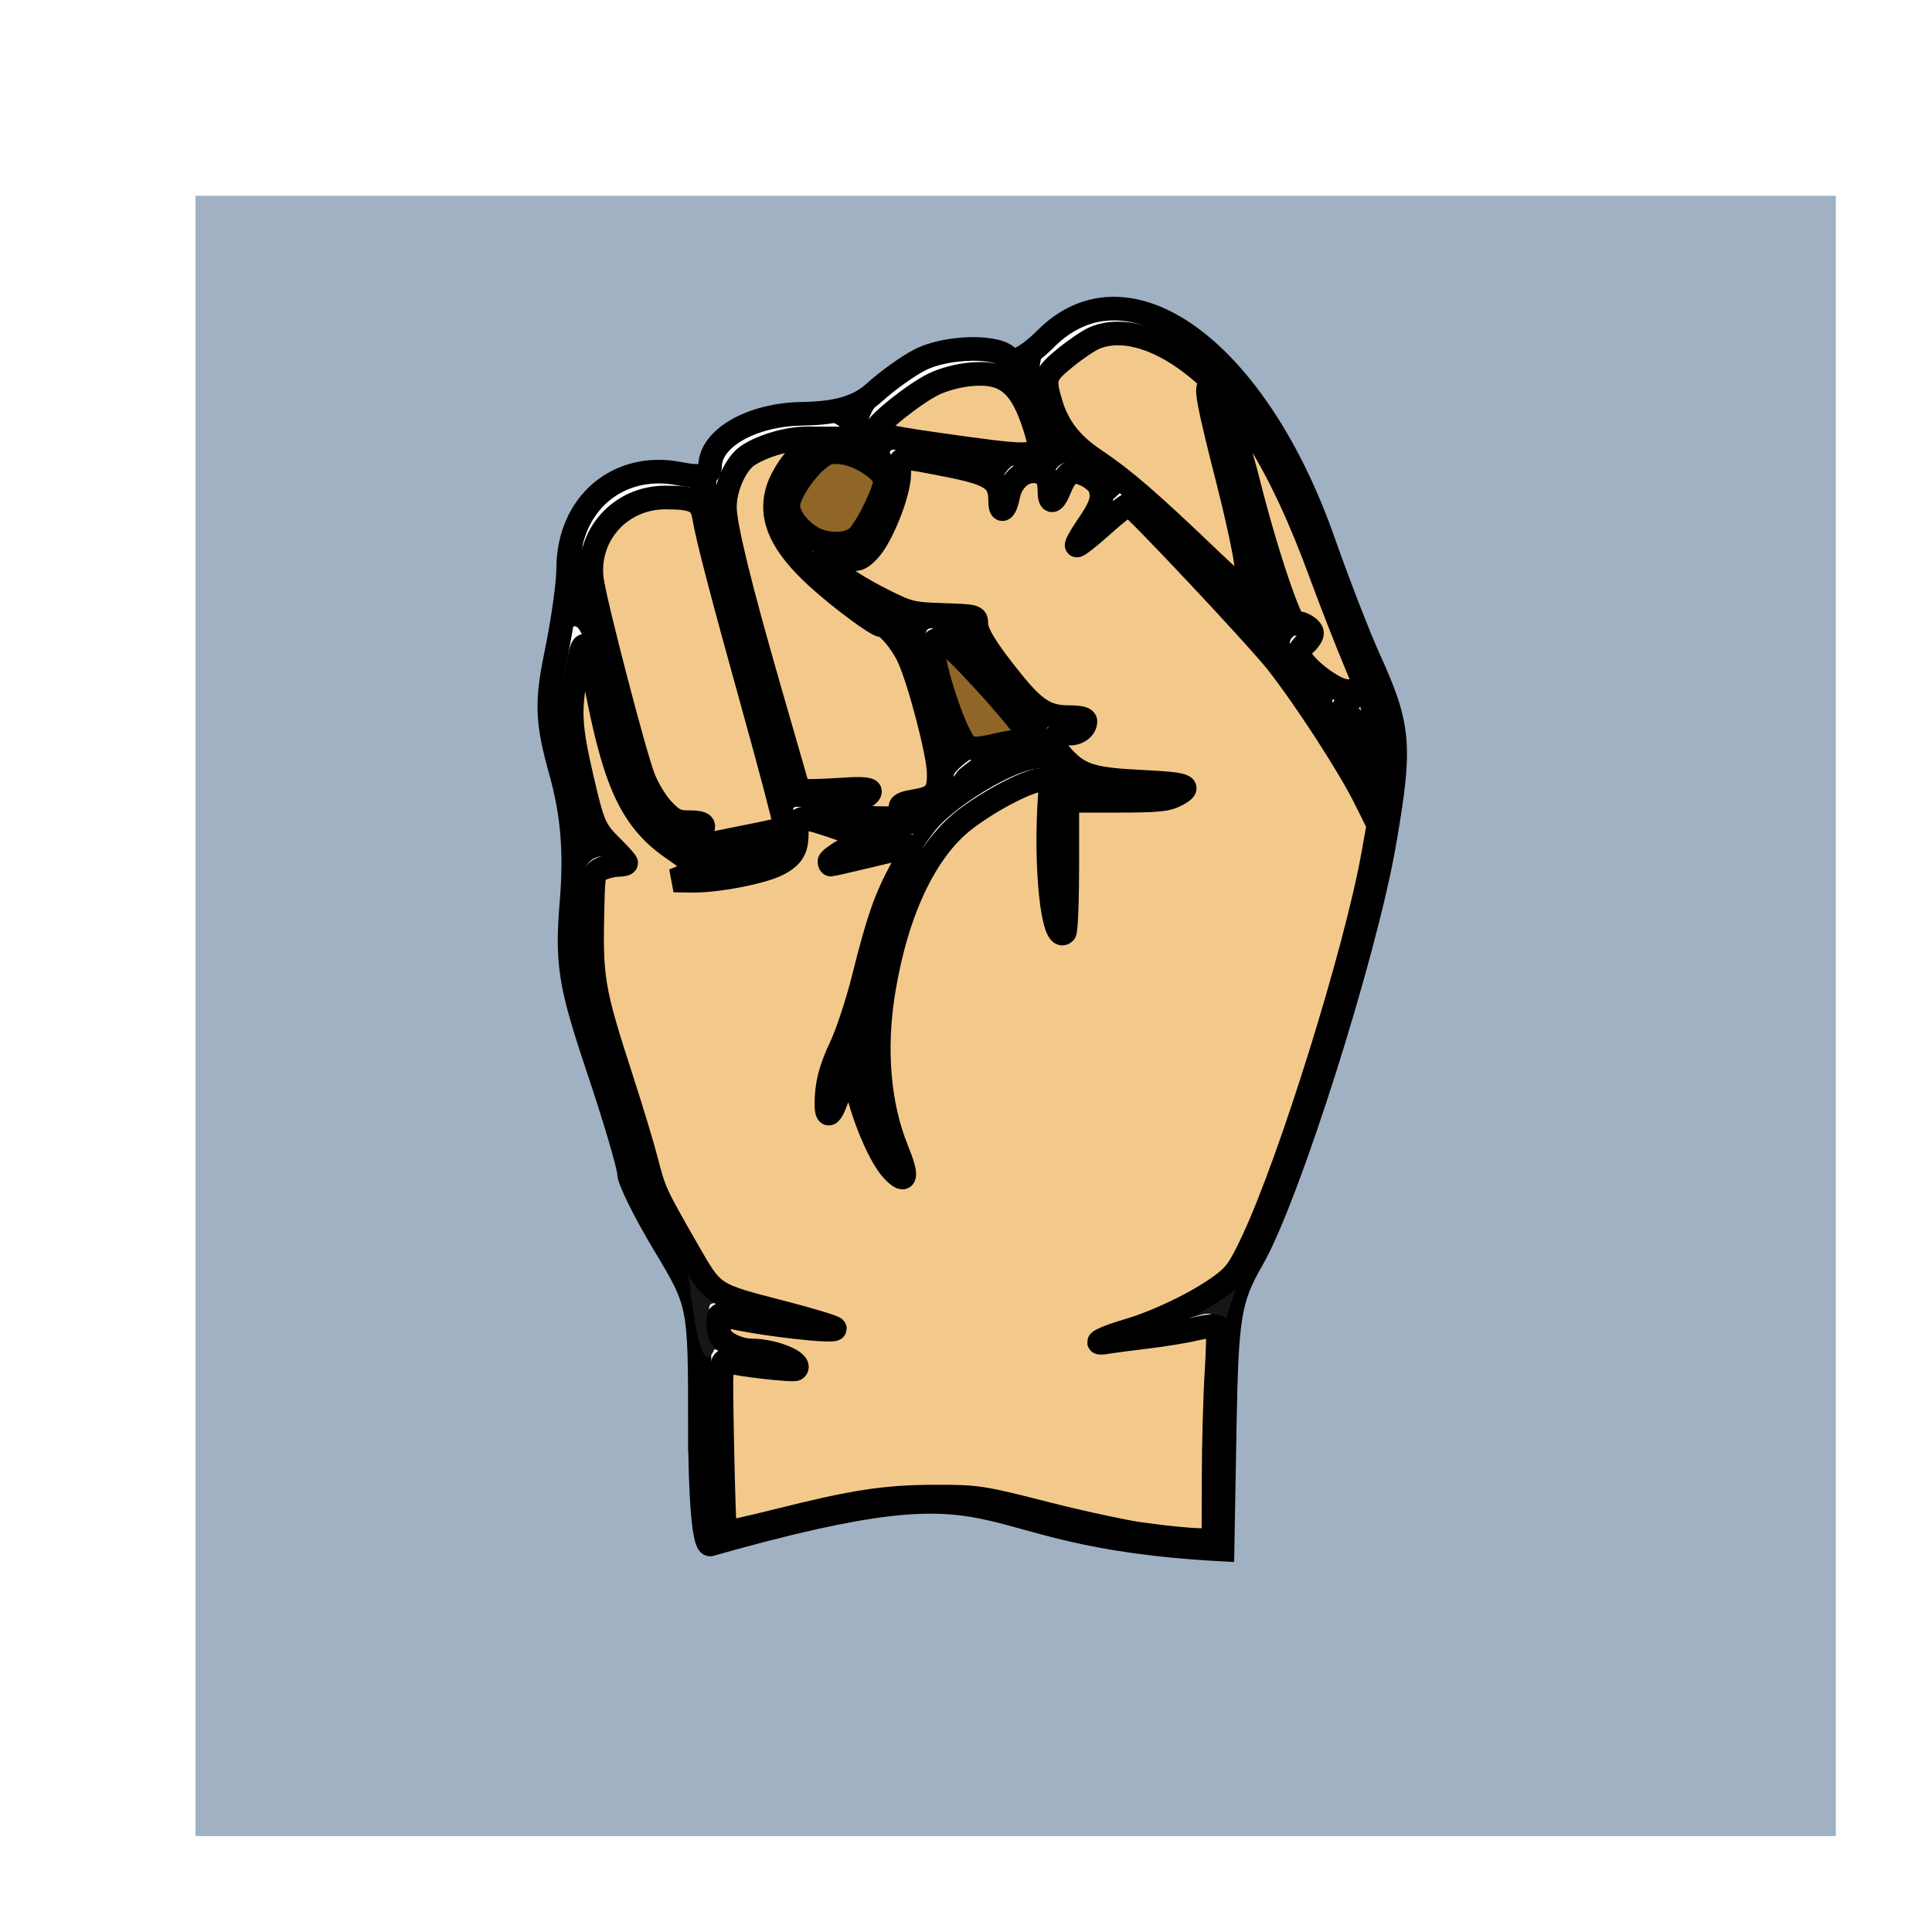 <?xml version="1.0" encoding="UTF-8" standalone="no"?>
<!-- Created with Inkscape (http://www.inkscape.org/) -->

<svg
   width="20.493mm"
   height="20.494mm"
   viewBox="0 0 20.493 20.494"
   version="1.1"
   id="svg91729"
   sodipodi:docname="buttons-zoom.svg"
   xmlns:inkscape="http://www.inkscape.org/namespaces/inkscape"
   xmlns:sodipodi="http://sodipodi.sourceforge.net/DTD/sodipodi-0.dtd"
   xmlns="http://www.w3.org/2000/svg"
   xmlns:svg="http://www.w3.org/2000/svg">
  <sodipodi:namedview
     id="namedview91731"
     pagecolor="#ffffff"
     bordercolor="#000000"
     borderopacity="0.25"
     inkscape:showpageshadow="2"
     inkscape:pageopacity="0.0"
     inkscape:pagecheckerboard="0"
     inkscape:deskcolor="#d1d1d1"
     inkscape:document-units="mm"
     showgrid="true"
     inkscape:lockguides="false"
     inkscape:zoom="0.4204826"
     inkscape:cx="323.43788"
     inkscape:cy="541.04498"
     inkscape:window-width="2560"
     inkscape:window-height="1499"
     inkscape:window-x="0"
     inkscape:window-y="0"
     inkscape:window-maximized="1"
     inkscape:current-layer="layer1">
    <inkscape:grid
       type="xygrid"
       id="grid92220" />
  </sodipodi:namedview>
  <defs
     id="defs91726">
    <filter
       style="color-interpolation-filters:sRGB"
       inkscape:label="Drop Shadow"
       id="filter106782-7-27-2-2"
       x="-0.057"
       y="-0.057"
       width="1.176"
       height="1.176">
      <feFlood
         flood-opacity="1"
         flood-color="rgb(0,0,0)"
         result="flood"
         id="feFlood106772-9-0-4-2" />
      <feComposite
         in="flood"
         in2="SourceGraphic"
         operator="in"
         result="composite1"
         id="feComposite106774-9-3-5-6" />
      <feGaussianBlur
         in="composite1"
         stdDeviation="1.5"
         result="blur"
         id="feGaussianBlur106776-3-4-1-9" />
      <feOffset
         dx="4"
         dy="4"
         result="offset"
         id="feOffset106778-2-63-7-0" />
      <feComposite
         in="SourceGraphic"
         in2="offset"
         operator="over"
         result="composite2"
         id="feComposite106780-4-6-5-3" />
    </filter>
  </defs>
  <g
     inkscape:label="Layer 1"
     inkscape:groupmode="layer"
     id="layer1"
     transform="translate(-109.912,-175.315)">
    <g
       id="g213251"
       inkscape:export-filename="git/HaasoscopeProGUI/src/hspro/gui/icons/holding.svg"
       inkscape:export-xdpi="96"
       inkscape:export-ydpi="96">
      <rect
         style="fill:#a1b1c4;fill-opacity:1;stroke:#737373;stroke-width:0;stroke-linecap:round;stroke-linejoin:round;filter:url(#filter106782-7-27-2-2)"
         id="rect106253-7-7-9-9"
         width="63.5"
         height="63.5"
         x="26.642"
         y="20.788"
         ry="1.2715656e-06"
         transform="matrix(0.274,0,0,0.274,103.59,170.6)" />
      <g
         id="g4609-2-60"
         transform="matrix(0.086,0,0,0.086,83.264,130.411)"
         style="stroke-width:2.914;stroke-dasharray:none">
        <path
           sodipodi:nodetypes="ssssssssssssssssssssccs"
           inkscape:connector-curvature="0"
           id="path4472-0-9"
           d="m 396.187,697.787 c 0,-14.753 -0.028,-14.896 -4.375,-22.114 -2.406,-3.996 -4.375,-7.97 -4.375,-8.83 0,-0.861 -1.756,-6.8 -3.902,-13.199 -3.392,-10.115 -3.807,-12.763 -3.18,-20.287 0.51,-6.112 0.12,-10.819 -1.329,-16.031 -1.727,-6.211 -1.817,-8.512 -0.57,-14.547 0.814,-3.943 1.481,-8.656 1.481,-10.473 0,-8.013 6.146,-13.254 13.757,-11.732 2.645,0.529 3.743,0.264 3.743,-0.902 0,-3.474 5.132,-6.407 11.37,-6.497 4.33,-0.063 6.935,-0.838 8.934,-2.658 1.552,-1.413 4.05,-3.203 5.551,-3.976 3.396,-1.749 9.983,-1.834 11.028,-0.142 0.446,0.721 2.397,-0.352 4.545,-2.5 10.144,-10.144 25.923,1.378 34.215,24.986 1.811,5.156 4.35,11.704 5.641,14.55 3.788,8.346 3.977,10.635 1.88,22.722 -2.382,13.73 -11.887,43.681 -16.277,51.294 -2.823,4.894 -3.164,6.963 -3.406,20.625 l -0.269,15.185 c -34.156,-1.815 -23.426,-11.892 -63.212,-0.625 -0.763,0 -1.25,-5.783 -1.25,-14.849 z"
           style="fill:#ffffff;fill-opacity:1;stroke:#000000;stroke-width:2.914;stroke-miterlimit:4;stroke-dasharray:none;stroke-opacity:1" />
        <path
           sodipodi:nodetypes="cccccsssscc"
           inkscape:connector-curvature="0"
           id="path4497-2-3"
           d="m 394.686,678.904 c 0.961,7.97 1.919,12.812 3.283,9.662 l 5.312,0.803 c 3.731,0.564 4.754,0.43 3.438,-0.447 -1.031,-0.687 -3.358,-1.258 -5.168,-1.268 -2.283,-0.013 -3.501,-0.823 -3.977,-2.643 -0.582,-2.225 -0.272,-2.497 2.041,-1.795 1.5,0.456 5.26,1.06 8.354,1.344 5.586,0.513 5.577,0.506 -1.25,-1.166 -3.781,-0.926 -7.789,-2.072 -8.904,-2.545 z"
           style="fill:#161616;stroke-width:2.914;stroke-dasharray:none" />
        <path
           sodipodi:nodetypes="ccccscc"
           inkscape:connector-curvature="0"
           id="path4490-2-5"
           d="m 463.715,676.852 c -1.439,0.889 -6.195,5.74 -14.603,8.224 l -4.375,1.293 5,-0.553 c 2.75,-0.303 6.247,-0.923 7.771,-1.377 1.633,-0.486 2.53,-0.622 2.89,2.455 1.679,-5.328 2.224,-6.679 3.316,-10.042 z"
           style="fill:#161616;stroke-width:2.914;stroke-dasharray:none" />
        <path
           sodipodi:nodetypes="sscscccsscssccscccccccssccccssssssssscsccccccssscssssccccsssscccscccscccccsssscscccscssssscssscssssssscccccsccccscsscssscccscscssscc"
           inkscape:connector-curvature="0"
           d="m 424.6,599.633 c 0.667,-0.085 1.855,0.761 3.564,2.537 5.039,5.236 9.539,10.748 9.053,11.088 -0.223,0.156 -2.514,1.491 -5.092,2.967 -5.379,3.079 -6.428,1.955 -1.25,-1.34 l 3.438,-2.188 -3.305,0.75 c -3.061,0.695 -3.457,0.283 -5.414,-5.607 -1.772,-5.335 -2.106,-8.066 -0.994,-8.207 z m -12.109,-23.043 c 1.344,-0.037 2.807,0.516 4.371,1.66 2.291,1.675 2.306,1.956 0.32,6.121 -1.609,3.375 -2.787,4.325 -5.184,4.182 -2.402,-0.184 -3.447,-1.215 -4.816,-2.68 -1.89,-2.089 -1.171,-3.3 0.744,-6.222 1.304,-1.99 2.837,-3.013 4.564,-3.061 z m 67.115,49.998 c -0.072,0.304 -0.152,0.615 -0.215,0.912 0.101,-0.291 0.166,-0.597 0.215,-0.912 z m -41.064,-61.111 -4.986,1.424 c 0.667,0.731 1.205,1.794 1.896,3.131 1.092,2.111 1.986,4.708 1.986,5.773 0,1.065 -0.703,1.866 -1.562,1.779 -5.212,-0.529 -17.645,-2.286 -18.727,-2.646 -0.707,-0.236 0.072,-2.185 1.73,-4.113 l -6.971,3.07 c 2.216,1.072 2.001,1.195 0.217,1.264 -3.398,0.131 -7.188,4.706 -7.188,8.676 0,2.636 1.445,4.924 5.441,8.607 2.994,2.759 6.565,5.374 7.936,5.809 1.714,0.544 3.145,3.026 4.586,7.953 3.272,11.187 3.201,13.325 -0.463,13.879 -2.888,0.436 -2.935,0.546 -0.625,1.439 1.827,0.707 1.154,0.958 -2.5,0.932 -2.75,-0.02 -6.125,-0.486 -7.5,-1.035 -2.5,-0.999 -2.5,-1 0,-1.107 1.375,-0.059 3.313,-0.622 4.309,-1.252 1.182,-0.748 0.024,-0.904 -3.338,-0.453 l -5.15,0.689 -2.498,-8.588 c -7.379,-25.379 -8.865,-31.128 -4.461,-34.473 -2.777,2.176 -3.791,3.154 -3.865,5.213 -1.429,-1.201 -5.869,-1.452 -6.303,-0.273 2.837,-0.59 5.682,1.213 5.682,3.576 0,1.056 2.25,9.784 5,19.395 2.75,9.611 5,18.009 5,18.662 0,0.653 -1.266,1.225 -2.812,1.273 -2.688,0.084 -2.702,0.137 -0.312,1.186 2.095,0.919 1.892,1.065 -1.25,0.895 -6.737,-0.365 -8.709,-1.031 -6.744,-2.275 1.314,-0.832 1.056,-1.109 -1.041,-1.123 -3.899,-0.027 -5.932,-3.895 -8.963,-17.049 -1.404,-6.978 -4.947,-14.549 -2.589,-20.291 -2.143,1.367 -3.173,6.077 -2.684,15.341 0.729,-2.156 1.746,-2.486 3.079,4.167 1.903,11.823 4.488,17.561 9.23,20.492 4.599,2.842 4.605,2.86 1.539,3.809 -1.772,0.548 -0.425,0.648 3.172,0.234 7.793,-0.896 10.625,-2.366 10.625,-5.516 0,-2.89 -0.231,-2.843 4.979,-1.027 l 4.102,1.432 -2.979,1.746 c -2.393,1.404 -2.485,1.625 -0.477,1.129 1.375,-0.34 4.065,-0.99 5.98,-1.447 l 3.482,-0.832 -2.432,4.209 c -1.337,2.315 -3.112,7.584 -3.945,11.709 -0.833,4.125 -2.29,8.611 -3.238,9.967 -0.948,1.356 -1.673,3.887 -1.611,5.625 0.096,2.7 0.3,2.522 1.396,-1.217 l 1.283,-4.375 1.561,6.037 c 0.859,3.321 2.508,6.977 3.664,8.125 1.969,1.955 1.971,1.774 0.029,-2.891 -4.157,-9.988 -1.276,-28.362 5.873,-37.451 2.866,-3.644 11.807,-8.665 13.531,-7.6 0.623,0.385 0.665,2.259 0.094,4.25 -0.927,3.233 0.069,13.185 1.459,14.574 0.314,0.314 0.525,-3.224 0.471,-7.861 l -0.098,-8.434 5.053,0.369 c 2.78,0.202 6.436,-0.185 8.125,-0.859 2.595,-1.036 2.022,-1.238 -3.705,-1.305 -4.46,-0.052 -7.558,-0.787 -9.062,-2.148 -2.746,-2.485 -2.942,-4.182 -0.484,-4.182 0.991,0 2.099,-0.48 2.463,-1.068 0.364,-0.588 -0.624,-0.825 -2.193,-0.525 -2.203,0.421 -3.923,-0.756 -7.541,-5.172 -2.578,-3.146 -4.341,-6.278 -3.92,-6.959 0.475,-0.769 -0.642,-0.956 -2.943,-0.496 -2.691,0.538 -5.449,-0.206 -10.062,-2.717 -6.714,-3.654 -8.406,-6.125 -3.324,-4.85 2.642,0.663 3.338,0.066 5.445,-4.664 1.381,-3.1 1.969,-5.999 1.373,-6.768 -0.742,-0.956 0.935,-0.986 5.805,-0.104 5.611,1.017 6.878,1.71 7.018,3.844 0.158,2.414 0.209,2.398 0.711,-0.209 0.654,-3.397 5.295,-3.923 5.514,-0.625 0.138,2.083 0.172,2.083 0.717,0 0.676,-2.588 3.276,-2.857 5.199,-0.539 1.011,1.218 0.833,2.44 -0.684,4.688 l -2.051,3.039 3.084,-2.793 3.086,-2.795 6.4,6.545 c 3.52,3.599 10.529,10.576 14.482,16.328 8.33,12.119 11.09,17.405 10.539,20.936 1.181,-5.001 3.465,-10.868 2.395,-15.646 -0.445,-1.837 -1.631,-3.187 -3.533,-7.379 l 1.268,10.742 c 0.096,1.891 -0.101,3.438 -0.438,3.438 -0.578,0 -1.065,-3.328 -0.771,-5.275 0.075,-0.495 -1.058,-1.538 -2.52,-2.32 -2.124,-1.137 -2.31,-1.643 -0.926,-2.52 1.413,-0.895 1.365,-1.1 -0.262,-1.115 -1.097,-0.011 -3.044,-1.179 -4.326,-2.596 -1.852,-2.046 -1.993,-2.786 -0.686,-3.594 1.154,-0.713 1.234,-1.272 0.264,-1.871 -0.761,-0.47 -1.42,-0.4 -1.463,0.156 -0.104,1.333 -4.358,-11.659 -5.438,-16.604 -0.86,-4.072 -1.676,-6.198 -2.938,-9.492 -2.853,-7.559 -2.589,-2.85 0.424,7.551 1.662,5.738 2.71,10.939 2.328,11.557 -0.382,0.618 -0.165,1.123 0.482,1.123 0.648,0 1.472,1.125 1.832,2.5 0.36,1.375 0.552,2.5 0.426,2.5 -0.126,0 -4.093,-3.891 -8.814,-8.648 -4.721,-4.757 -10.458,-9.66 -12.75,-10.895 -4.763,-2.565 -7.259,-8.408 -5.619,-12.723 z"
           style="fill:#000000;fill-opacity:1;stroke-width:2.914;stroke-dasharray:none"
           id="path4597-9-43" />
        <path
           sodipodi:nodetypes="ccsscc"
           inkscape:connector-curvature="0"
           id="path4569-7-6"
           d="m 381.167,635.488 c -0.073,-1.36 -0.041,-2.547 0.115,-3.512 0.527,-3.247 1.305,-4.242 3.336,-4.271 2.324,-0.033 2.393,-0.188 0.557,-1.26 -1.532,-0.894 -4.142,-5.007 -4.873,-7.951 z"
           style="fill:#000000;fill-opacity:1;stroke-width:2.914;stroke-dasharray:none" />
      </g>
      <path
         style="fill:#f1c27d;fill-opacity:0.889;stroke:#000000;stroke-width:0.251;stroke-linecap:butt;stroke-linejoin:miter;stroke-dasharray:none;stroke-opacity:1"
         d="m 122.089,191.601 c -0.201,-0.027 -0.686,-0.13 -1.079,-0.23 -0.689,-0.176 -0.729,-0.182 -1.183,-0.181 -0.527,9.9e-4 -0.855,0.051 -1.674,0.257 -0.295,0.074 -0.542,0.128 -0.549,0.121 -0.007,-0.007 -0.021,-0.423 -0.031,-0.923 -0.017,-0.88 -0.015,-0.909 0.048,-0.891 0.133,0.038 0.712,0.103 0.733,0.082 0.071,-0.071 -0.233,-0.197 -0.475,-0.197 -0.13,0 -0.297,-0.081 -0.327,-0.158 -0.012,-0.031 -0.022,-0.096 -0.022,-0.145 0,-0.075 0.012,-0.085 0.078,-0.067 0.302,0.084 1.216,0.19 1.157,0.135 -0.019,-0.018 -0.262,-0.091 -0.539,-0.163 -0.774,-0.2 -0.743,-0.18 -1.033,-0.685 -0.33,-0.577 -0.34,-0.597 -0.424,-0.923 -0.04,-0.156 -0.158,-0.547 -0.263,-0.87 -0.313,-0.967 -0.328,-1.061 -0.308,-1.86 0.008,-0.32 0.012,-0.335 0.097,-0.374 0.049,-0.022 0.127,-0.04 0.174,-0.04 0.047,0 0.085,-0.009 0.085,-0.021 0,-0.011 -0.067,-0.086 -0.148,-0.166 -0.184,-0.181 -0.204,-0.226 -0.319,-0.721 -0.13,-0.56 -0.139,-0.723 -0.063,-1.129 0.08,-0.428 0.104,-0.402 0.233,0.246 0.19,0.959 0.374,1.333 0.802,1.625 0.134,0.092 0.248,0.179 0.253,0.195 0.005,0.016 -0.049,0.053 -0.122,0.082 l -0.132,0.054 0.196,0.003 c 0.255,0.004 0.738,-0.088 0.905,-0.173 0.153,-0.078 0.203,-0.156 0.204,-0.317 0.001,-0.203 0.023,-0.208 0.374,-0.091 0.177,0.059 0.321,0.116 0.321,0.128 -2e-5,0.012 -0.078,0.066 -0.174,0.119 -0.096,0.054 -0.174,0.112 -0.174,0.13 0,0.018 0.007,0.033 0.015,0.033 0.018,0 0.747,-0.172 0.829,-0.196 0.047,-0.014 0.029,0.041 -0.078,0.24 -0.172,0.319 -0.248,0.537 -0.402,1.152 -0.066,0.265 -0.177,0.602 -0.247,0.748 -0.088,0.185 -0.132,0.332 -0.144,0.483 -0.024,0.302 0.04,0.282 0.139,-0.043 0.043,-0.143 0.088,-0.261 0.099,-0.261 0.011,-1.7e-4 0.046,0.111 0.079,0.246 0.084,0.35 0.255,0.742 0.382,0.875 0.145,0.152 0.162,0.071 0.044,-0.218 -0.193,-0.474 -0.243,-1.07 -0.142,-1.686 0.139,-0.85 0.447,-1.497 0.863,-1.817 0.278,-0.214 0.708,-0.434 0.822,-0.42 0.083,0.01 0.089,0.023 0.08,0.15 -0.057,0.769 0.031,1.591 0.156,1.466 0.015,-0.015 0.028,-0.336 0.028,-0.712 v -0.684 l 0.522,-7e-5 c 0.443,-7e-5 0.54,-0.01 0.641,-0.065 0.166,-0.09 0.101,-0.114 -0.38,-0.137 -0.504,-0.024 -0.644,-0.066 -0.809,-0.238 -0.181,-0.19 -0.164,-0.273 0.057,-0.273 0.086,0 0.161,-0.06 0.161,-0.129 0,-0.031 -0.055,-0.045 -0.179,-0.045 -0.232,0 -0.355,-0.077 -0.596,-0.375 -0.265,-0.327 -0.382,-0.515 -0.382,-0.613 0,-0.083 -0.006,-0.085 -0.352,-0.096 -0.335,-0.011 -0.367,-0.019 -0.652,-0.163 -0.336,-0.169 -0.644,-0.388 -0.621,-0.44 0.009,-0.019 0.023,-0.032 0.033,-0.029 0.01,0.003 0.091,0.017 0.182,0.03 0.15,0.022 0.173,0.016 0.263,-0.075 0.137,-0.138 0.324,-0.601 0.329,-0.815 0.005,-0.203 -0.014,-0.199 0.475,-0.104 0.507,0.098 0.596,0.156 0.596,0.39 0,0.136 0.055,0.099 0.085,-0.057 0.028,-0.149 0.141,-0.261 0.263,-0.261 0.122,0 0.174,0.06 0.174,0.198 0,0.155 0.047,0.145 0.114,-0.024 0.03,-0.076 0.081,-0.149 0.113,-0.162 0.089,-0.034 0.29,0.077 0.315,0.175 0.029,0.114 -10e-5,0.194 -0.146,0.406 -0.067,0.098 -0.115,0.185 -0.106,0.194 0.009,0.009 0.131,-0.086 0.271,-0.212 0.14,-0.126 0.267,-0.225 0.282,-0.22 0.061,0.02 1.371,1.416 1.576,1.678 0.303,0.388 0.76,1.094 0.929,1.434 l 0.142,0.285 -0.058,0.324 c -0.184,1.021 -0.873,3.231 -1.272,4.083 -0.141,0.301 -0.188,0.367 -0.34,0.478 -0.242,0.178 -0.672,0.386 -0.984,0.477 -0.273,0.079 -0.409,0.154 -0.225,0.123 0.057,-0.01 0.247,-0.035 0.423,-0.056 0.176,-0.021 0.411,-0.059 0.522,-0.086 0.111,-0.026 0.212,-0.036 0.224,-0.023 0.012,0.013 0.009,0.227 -0.007,0.476 -0.016,0.249 -0.03,0.754 -0.031,1.122 l -0.002,0.67 -0.165,-0.004 c -0.091,-0.002 -0.33,-0.025 -0.531,-0.052 z"
         id="path155506-4-43" />
      <path
         style="fill:#f1c27d;fill-opacity:0.889;stroke:#000000;stroke-width:0.251;stroke-linecap:butt;stroke-linejoin:miter;stroke-dasharray:none;stroke-opacity:1"
         d="m 117.636,184.317 c -0.124,-0.013 -0.263,-0.036 -0.307,-0.051 l -0.081,-0.027 0.073,-0.078 c 0.09,-0.096 0.065,-0.125 -0.113,-0.125 -0.116,0 -0.16,-0.022 -0.265,-0.133 -0.07,-0.073 -0.163,-0.226 -0.206,-0.339 -0.095,-0.245 -0.514,-1.854 -0.546,-2.098 -0.062,-0.469 0.299,-0.874 0.779,-0.874 0.302,0 0.38,0.038 0.408,0.198 0.041,0.239 0.191,0.812 0.523,2.007 0.18,0.648 0.328,1.208 0.328,1.243 0,0.065 -0.018,0.073 -0.296,0.129 l -0.139,0.028 0.139,0.074 c 0.139,0.074 0.139,0.074 0.035,0.071 -0.057,-0.002 -0.206,-0.014 -0.331,-0.027 z"
         id="path157164-3-1" />
      <path
         style="fill:#f1c27d;fill-opacity:0.889;stroke:#000000;stroke-width:0.251;stroke-linecap:butt;stroke-linejoin:miter;stroke-dasharray:none;stroke-opacity:1"
         d="m 118.941,183.979 c -0.038,-0.009 -0.124,-0.033 -0.191,-0.055 l -0.122,-0.04 0.162,-0.025 c 0.191,-0.029 0.361,-0.104 0.349,-0.153 -0.005,-0.021 -0.102,-0.029 -0.243,-0.019 -0.129,0.009 -0.296,0.017 -0.372,0.017 l -0.139,0.002 -0.304,-1.054 c -0.321,-1.113 -0.481,-1.765 -0.48,-1.96 2.4e-4,-0.204 0.113,-0.457 0.242,-0.544 0.153,-0.103 0.426,-0.183 0.625,-0.183 l 0.159,1.4e-4 -0.112,0.068 c -0.144,0.088 -0.313,0.321 -0.36,0.497 -0.079,0.292 0.053,0.571 0.432,0.916 0.237,0.215 0.621,0.501 0.675,0.501 0.062,0 0.21,0.174 0.286,0.336 0.113,0.24 0.316,1.013 0.321,1.225 0.006,0.215 -0.041,0.27 -0.259,0.305 -0.17,0.027 -0.191,0.065 -0.071,0.131 0.092,0.05 0.082,0.052 -0.216,0.05 -0.172,-0.001 -0.344,-0.01 -0.383,-0.018 z"
         id="path157166-5-91" />
      <path
         style="fill:#f1c27d;fill-opacity:0.889;stroke:#000000;stroke-width:0.251;stroke-linecap:butt;stroke-linejoin:miter;stroke-dasharray:none;stroke-opacity:1"
         d="m 120.141,180.069 c -0.776,-0.107 -0.939,-0.139 -0.939,-0.188 0,-0.064 0.403,-0.387 0.611,-0.49 0.106,-0.052 0.265,-0.094 0.4,-0.106 0.367,-0.032 0.533,0.107 0.677,0.567 0.1,0.317 0.062,0.328 -0.749,0.217 z"
         id="path157168-6-0" />
      <path
         style="fill:#f1c27d;fill-opacity:0.889;stroke:#000000;stroke-width:0.251;stroke-linecap:butt;stroke-linejoin:miter;stroke-dasharray:none;stroke-opacity:1"
         d="m 124.514,183.394 c -0.015,-0.115 -0.031,-0.232 -0.035,-0.26 -0.006,-0.045 -0.14,-0.153 -0.302,-0.245 -0.044,-0.025 -0.04,-0.042 0.026,-0.113 0.099,-0.105 0.098,-0.131 -0.004,-0.131 -0.142,0 -0.504,-0.287 -0.508,-0.403 -6.6e-4,-0.021 0.03,-0.066 0.068,-0.101 0.038,-0.035 0.07,-0.084 0.07,-0.109 0,-0.054 -0.127,-0.129 -0.172,-0.101 -0.052,0.032 -0.321,-0.768 -0.503,-1.496 -0.133,-0.531 -0.329,-1.025 -0.407,-1.025 -0.053,0 -0.018,0.186 0.198,1.035 0.103,0.407 0.188,0.81 0.188,0.896 0,0.115 0.014,0.157 0.051,0.157 0.056,0 0.157,0.17 0.157,0.262 0,0.033 -0.254,-0.186 -0.6,-0.516 -0.654,-0.625 -0.906,-0.842 -1.228,-1.059 -0.238,-0.16 -0.381,-0.344 -0.453,-0.586 -0.082,-0.271 -0.07,-0.308 0.15,-0.488 0.11,-0.09 0.25,-0.185 0.312,-0.211 0.274,-0.116 0.646,-0.019 1.019,0.264 0.54,0.41 0.96,1.09 1.378,2.229 0.109,0.297 0.282,0.739 0.385,0.984 0.218,0.519 0.263,0.699 0.249,1.003 l -0.011,0.223 z"
         id="path157170-1-94" />
      <path
         style="fill:#81520e;fill-opacity:0.889;stroke:#000000;stroke-width:0.251;stroke-linecap:butt;stroke-linejoin:miter;stroke-dasharray:none;stroke-opacity:1"
         d="m 120.159,183.584 c 0.012,-0.019 0.139,-0.115 0.283,-0.212 0.144,-0.097 0.256,-0.182 0.25,-0.188 -0.006,-0.006 -0.11,0.011 -0.23,0.039 -0.154,0.036 -0.237,0.04 -0.284,0.015 -0.129,-0.069 -0.438,-1.04 -0.357,-1.121 0.057,-0.057 0.165,0.027 0.508,0.399 0.367,0.398 0.59,0.689 0.553,0.724 -0.015,0.014 -0.168,0.106 -0.339,0.203 -0.297,0.169 -0.431,0.219 -0.384,0.142 z"
         id="path157172-4-5" />
      <path
         style="fill:#81520e;fill-opacity:0.889;stroke:#000000;stroke-width:0.251;stroke-linecap:butt;stroke-linejoin:miter;stroke-dasharray:none;stroke-opacity:1"
         d="m 118.519,181.014 c -0.16,-0.097 -0.269,-0.266 -0.242,-0.373 0.033,-0.132 0.172,-0.337 0.302,-0.446 0.098,-0.082 0.137,-0.094 0.268,-0.079 0.181,0.021 0.436,0.186 0.452,0.293 0.012,0.084 -0.174,0.475 -0.282,0.593 -0.093,0.101 -0.343,0.107 -0.499,0.012 z"
         id="path158899-0-6" />
    </g>
  </g>
</svg>
